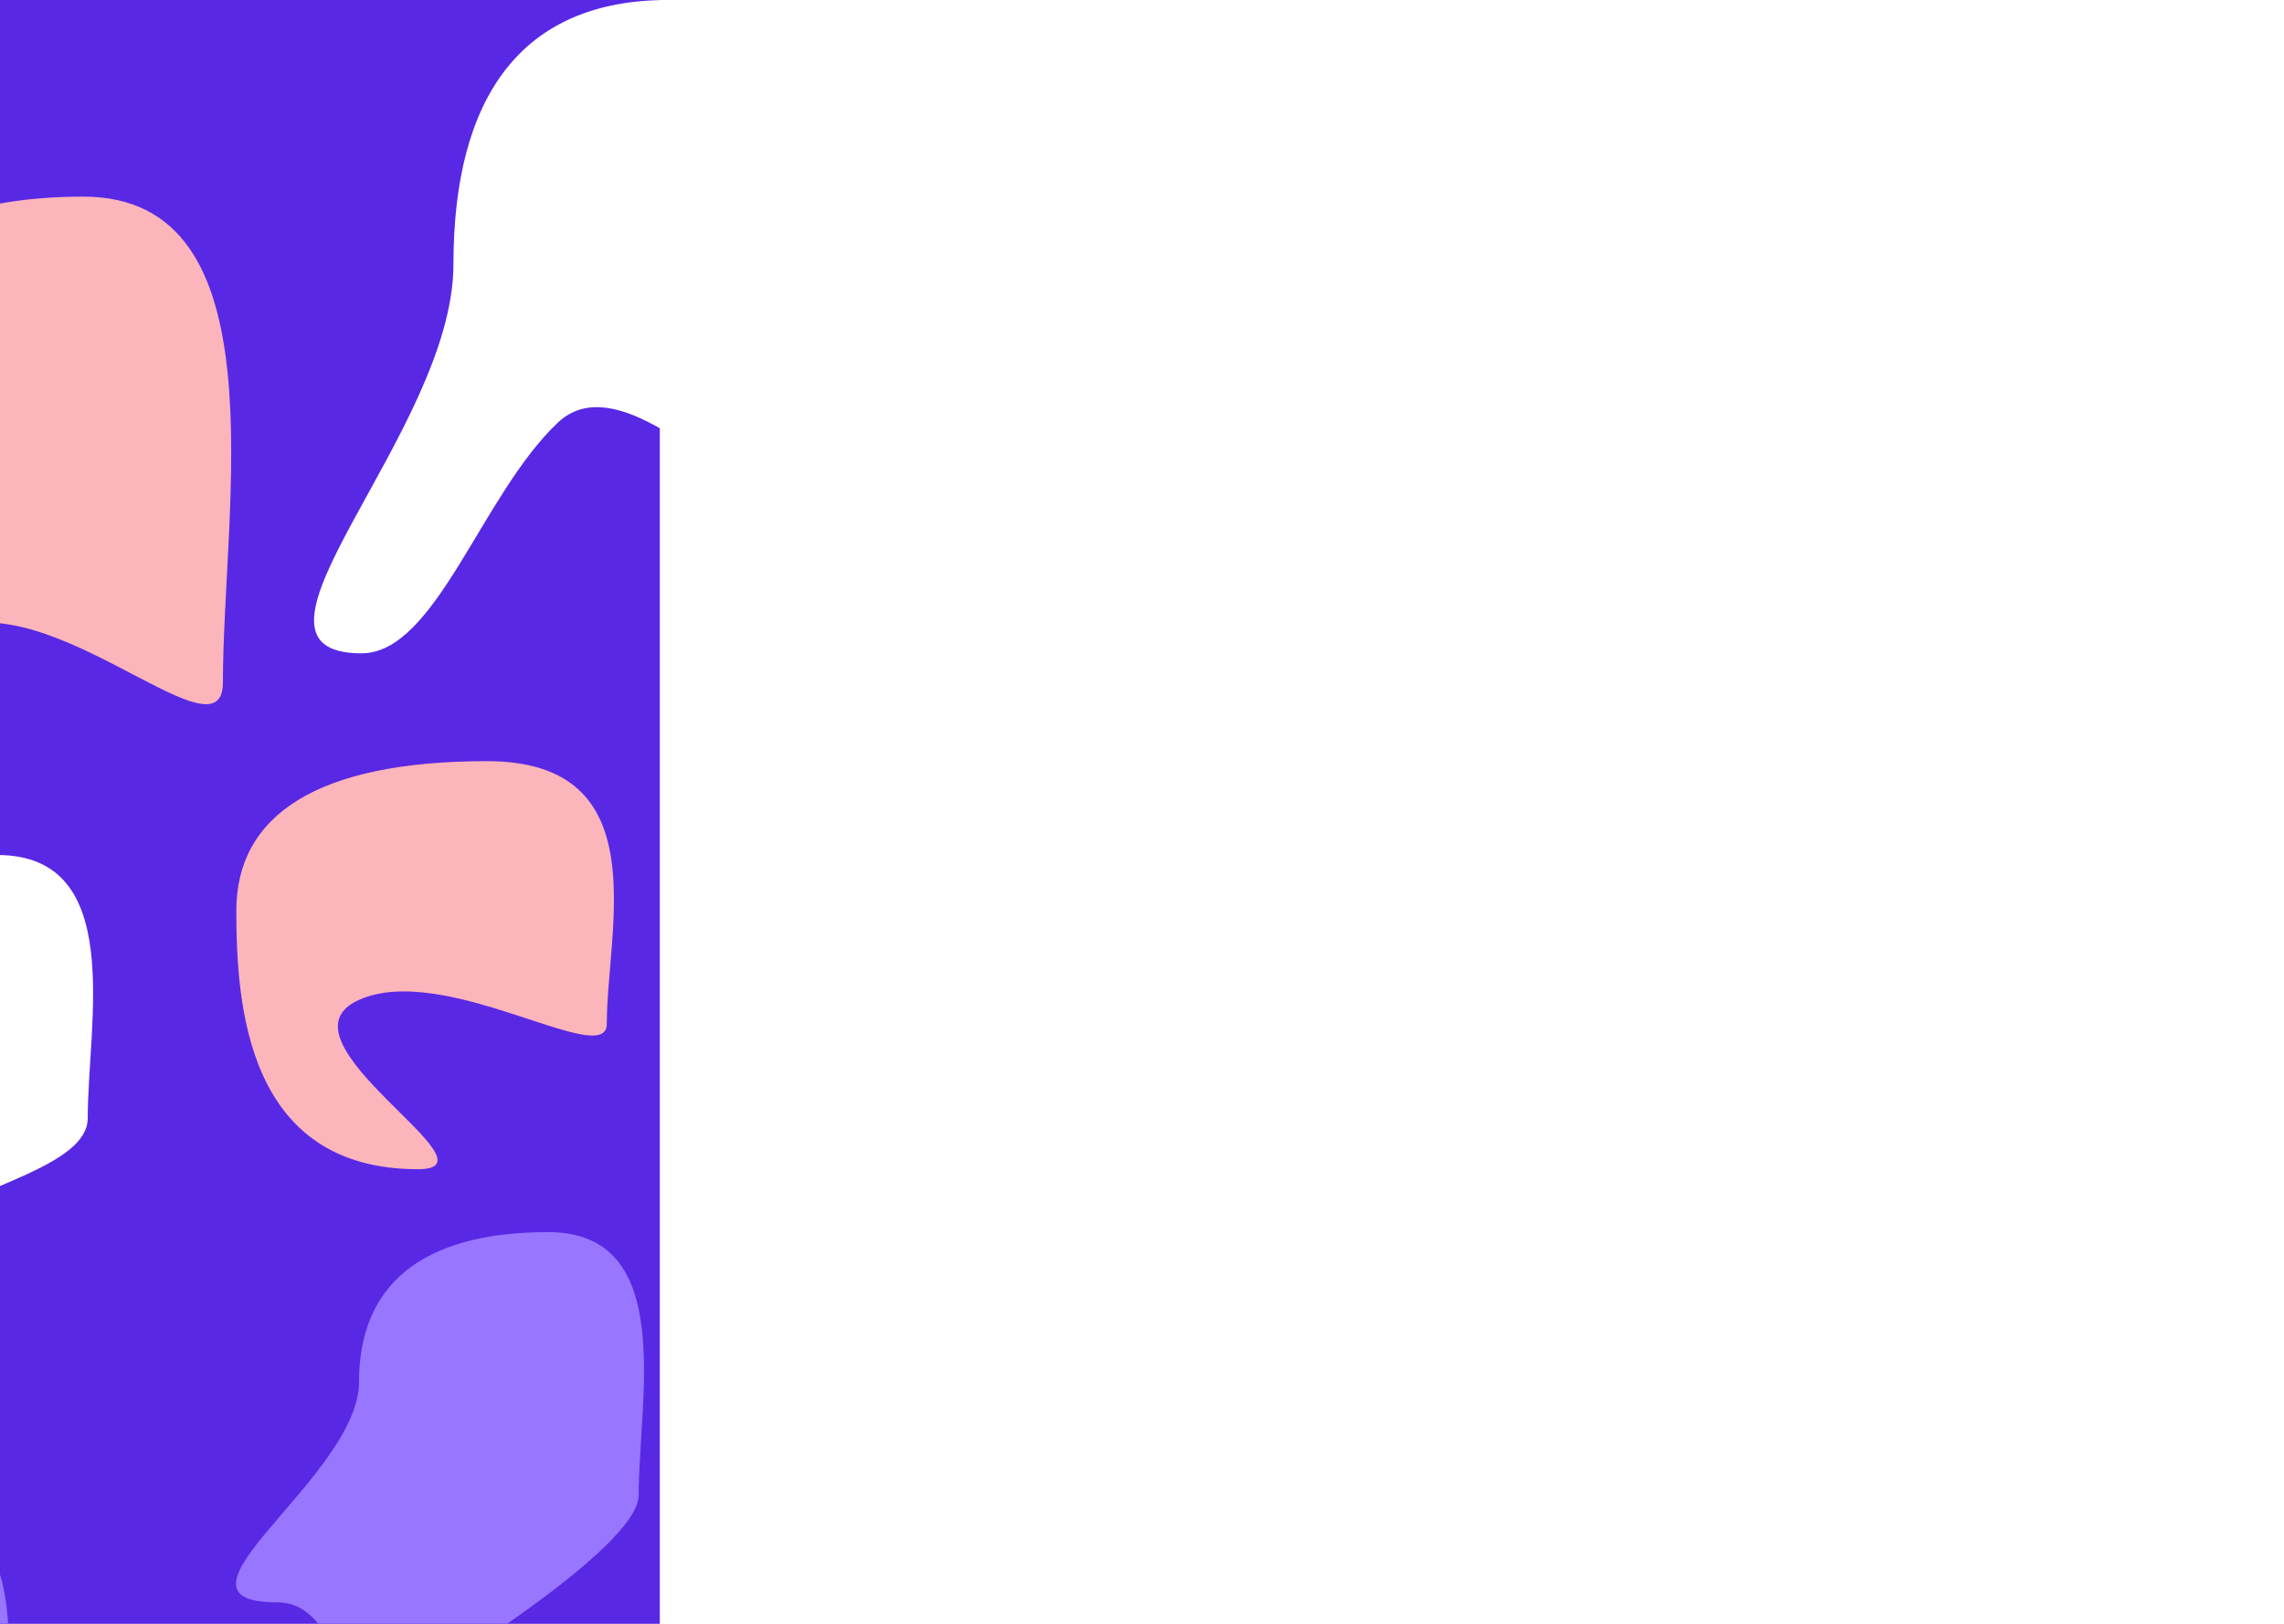 <svg width="1440" height="1024" viewBox="0 0 1440 1024" fill="none" xmlns="http://www.w3.org/2000/svg">
<g clip-path="url(#clip0_204_3564)">
<rect width="1440" height="1024" fill="white"/>
<path d="M-74.25 0H416V1024H-74.25V0Z" fill="#5928E5"/>
<g filter="url(#filter0_f_204_3564)">
<path d="M140.538 430.407C140.538 484.635 21.514 356.933 -41.685 402.719C-107.392 450.322 -146.361 555 -210.284 555C-335.691 555 -131.377 409.038 -131.377 298.43C-131.377 187.823 -72.858 124 52.549 124C177.955 124 140.538 319.8 140.538 430.407Z" fill="#FCB5BA"/>
</g>
<g filter="url(#filter1_f_204_3564)">
<path d="M382.575 645.645C382.575 674.96 280.334 605.925 226.046 630.677C169.604 656.411 318.375 737.323 263.465 737.323C155.741 737.323 149 634.092 149 574.298C149 514.503 199.268 480 306.992 480C414.716 480 382.575 585.85 382.575 645.645Z" fill="#FCB5BA"/>
</g>
<g filter="url(#filter2_f_204_3564)">
<path d="M485.66 292.899C485.66 344.737 398.215 222.665 351.782 266.433C303.508 311.937 274.878 412 227.914 412C135.778 412 285.886 272.472 285.886 166.741C285.886 61.01 328.88 0 421.015 0C513.151 0 485.66 187.168 485.66 292.899Z" fill="white"/>
</g>
<g filter="url(#filter3_f_204_3564)">
<path d="M55.306 705.184C55.306 734.563 -11.825 747.879 -52.801 772.684C-95.403 798.473 -130.708 772.684 -172.153 772.684C-253.461 772.684 -120.993 693.607 -120.993 633.684C-120.993 573.761 -83.052 539.184 -1.743 539.184C79.566 539.184 55.306 645.261 55.306 705.184Z" fill="white"/>
</g>
<g filter="url(#filter4_f_204_3564)">
<path d="M402.649 943C402.649 972.379 298.344 1039.69 257.368 1064.5C214.767 1090.29 216.636 1010.5 175.191 1010.5C93.882 1010.5 226.35 931.423 226.35 871.5C226.35 811.577 264.292 777 345.6 777C426.909 777 402.649 883.077 402.649 943Z" fill="#9976FF"/>
</g>
<g filter="url(#filter5_f_204_3564)">
<path d="M2.204 1119C2.204 1148.38 -74.966 1079.19 -115.942 1104C-158.543 1129.79 -183.809 1186.5 -225.254 1186.5C-306.563 1186.5 -174.094 1107.42 -174.094 1047.5C-174.094 987.577 -136.153 953 -54.844 953C26.464 953 2.204 1059.08 2.204 1119Z" fill="#9976FF"/>
</g>
</g>
<defs>
<filter id="filter0_f_204_3564" x="-483" y="-108" width="860.764" height="895" filterUnits="userSpaceOnUse" color-interpolation-filters="sRGB">
<feFlood flood-opacity="0" result="BackgroundImageFix"/>
<feBlend mode="normal" in="SourceGraphic" in2="BackgroundImageFix" result="shape"/>
<feGaussianBlur stdDeviation="116" result="effect1_foregroundBlur_204_3564"/>
</filter>
<filter id="filter1_f_204_3564" x="-83" y="248" width="702.064" height="721.323" filterUnits="userSpaceOnUse" color-interpolation-filters="sRGB">
<feFlood flood-opacity="0" result="BackgroundImageFix"/>
<feBlend mode="normal" in="SourceGraphic" in2="BackgroundImageFix" result="shape"/>
<feGaussianBlur stdDeviation="116" result="effect1_foregroundBlur_204_3564"/>
</filter>
<filter id="filter2_f_204_3564" x="-34" y="-232" width="755.5" height="876" filterUnits="userSpaceOnUse" color-interpolation-filters="sRGB">
<feFlood flood-opacity="0" result="BackgroundImageFix"/>
<feBlend mode="normal" in="SourceGraphic" in2="BackgroundImageFix" result="shape"/>
<feGaussianBlur stdDeviation="116" result="effect1_foregroundBlur_204_3564"/>
</filter>
<filter id="filter3_f_204_3564" x="-430.551" y="307.184" width="721.245" height="708.962" filterUnits="userSpaceOnUse" color-interpolation-filters="sRGB">
<feFlood flood-opacity="0" result="BackgroundImageFix"/>
<feBlend mode="normal" in="SourceGraphic" in2="BackgroundImageFix" result="shape"/>
<feGaussianBlur stdDeviation="116" result="effect1_foregroundBlur_204_3564"/>
</filter>
<filter id="filter4_f_204_3564" x="-83.208" y="545" width="721.245" height="756.632" filterUnits="userSpaceOnUse" color-interpolation-filters="sRGB">
<feFlood flood-opacity="0" result="BackgroundImageFix"/>
<feBlend mode="normal" in="SourceGraphic" in2="BackgroundImageFix" result="shape"/>
<feGaussianBlur stdDeviation="116" result="effect1_foregroundBlur_204_3564"/>
</filter>
<filter id="filter5_f_204_3564" x="-483.653" y="721" width="721.245" height="697.5" filterUnits="userSpaceOnUse" color-interpolation-filters="sRGB">
<feFlood flood-opacity="0" result="BackgroundImageFix"/>
<feBlend mode="normal" in="SourceGraphic" in2="BackgroundImageFix" result="shape"/>
<feGaussianBlur stdDeviation="116" result="effect1_foregroundBlur_204_3564"/>
</filter>
<clipPath id="clip0_204_3564">
<rect width="1440" height="1024" fill="white"/>
</clipPath>
</defs>
</svg>
